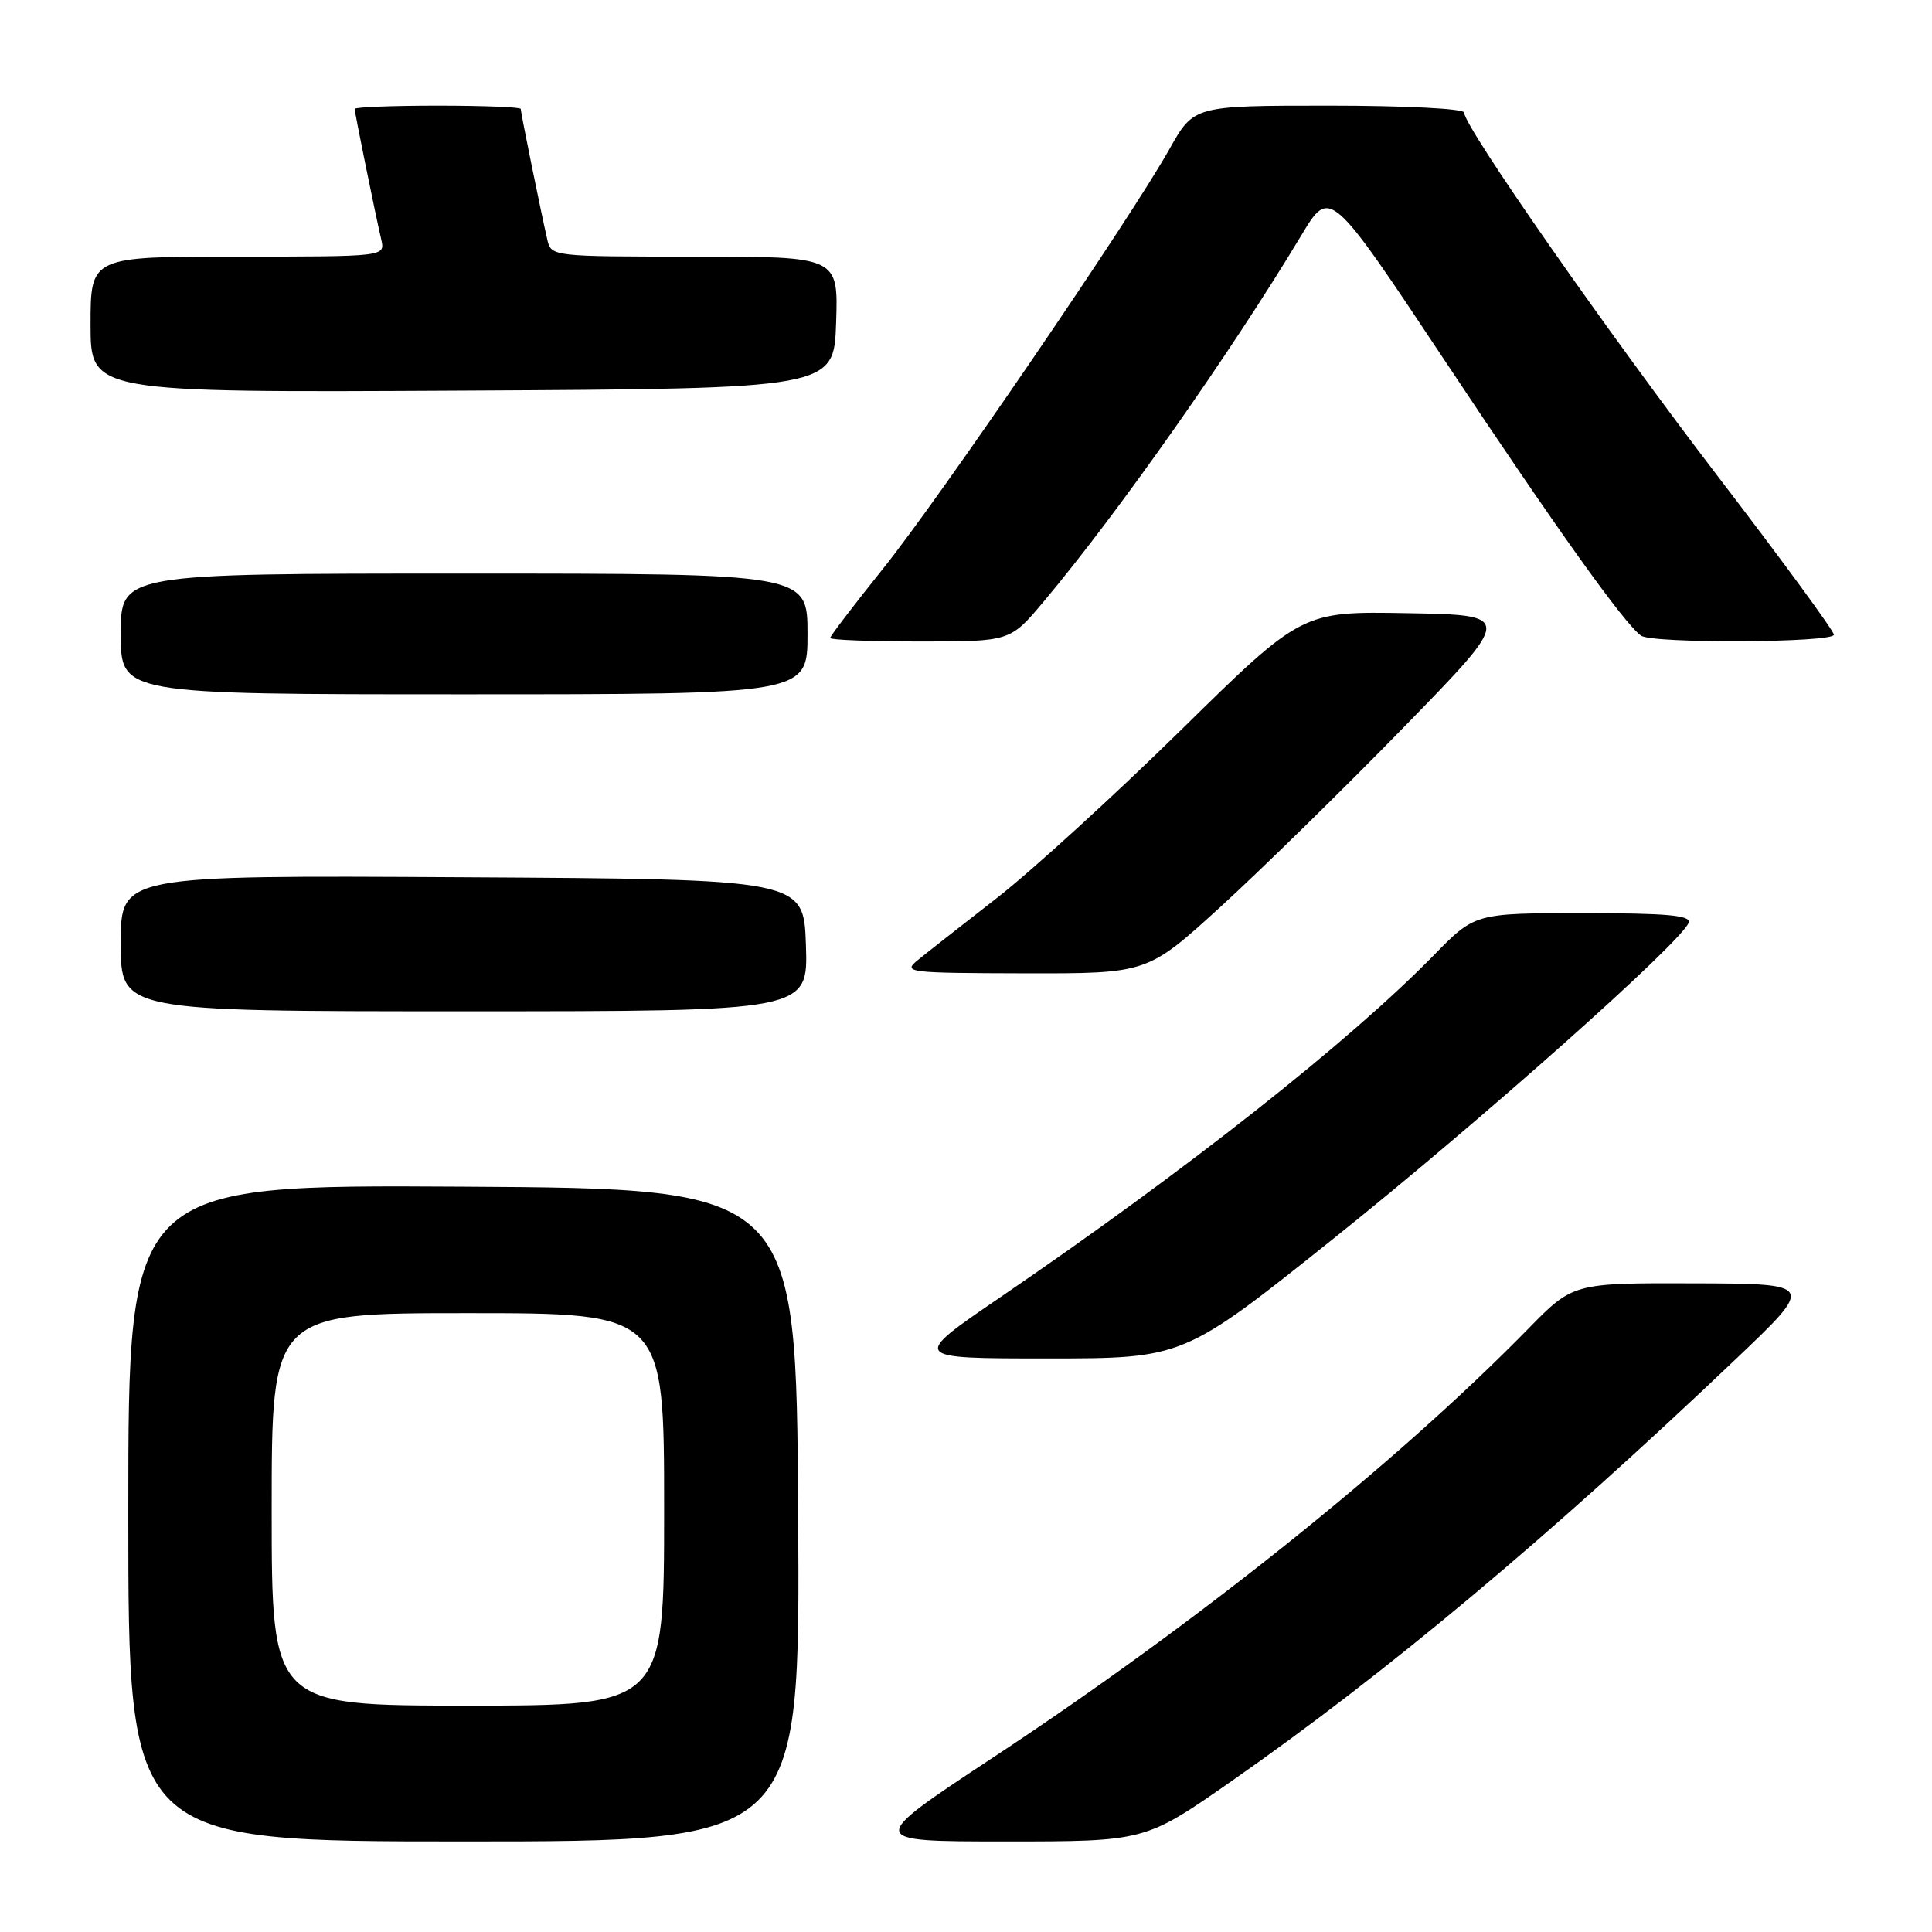 <?xml version="1.0" encoding="UTF-8" standalone="no"?>
<!DOCTYPE svg PUBLIC "-//W3C//DTD SVG 1.1//EN" "http://www.w3.org/Graphics/SVG/1.1/DTD/svg11.dtd" >
<svg xmlns="http://www.w3.org/2000/svg" xmlns:xlink="http://www.w3.org/1999/xlink" version="1.1" viewBox="0 0 256 256">
 <g >
 <path fill="currentColor"
d=" M 105.76 200.75 C 105.50 157.50 105.50 157.50 61.25 157.24 C 17.00 156.98 17.00 156.98 17.00 200.49 C 17.00 244.00 17.00 244.00 61.51 244.00 C 106.02 244.00 106.02 244.00 105.76 200.75 Z  M 163.17 236.02 C 183.62 221.75 205.19 203.70 230.00 180.09 C 240.50 170.10 240.50 170.10 224.47 170.05 C 208.44 170.00 208.44 170.00 202.47 176.10 C 185.07 193.87 158.62 215.06 131.57 232.89 C 114.73 244.00 114.73 244.00 133.23 244.00 C 151.73 244.00 151.73 244.00 163.17 236.02 Z  M 176.67 164.14 C 196.10 148.61 222.94 124.73 223.76 122.25 C 224.07 121.29 220.85 121.00 209.80 121.00 C 195.43 121.00 195.43 121.00 189.97 126.59 C 178.72 138.08 157.16 155.09 132.58 171.87 C 120.66 180.00 120.66 180.00 138.75 180.00 C 156.83 180.00 156.83 180.00 176.67 164.14 Z  M 106.79 125.25 C 106.50 116.50 106.50 116.50 61.25 116.24 C 16.00 115.98 16.00 115.98 16.00 124.99 C 16.00 134.00 16.00 134.00 61.54 134.00 C 107.08 134.00 107.08 134.00 106.79 125.25 Z  M 161.77 120.12 C 167.12 115.23 178.03 104.55 186.00 96.37 C 200.50 81.50 200.50 81.50 186.50 81.25 C 172.50 81.00 172.50 81.00 156.47 96.75 C 147.65 105.41 136.68 115.42 132.08 119.00 C 127.48 122.58 122.77 126.27 121.61 127.22 C 119.60 128.86 120.24 128.93 135.77 128.97 C 152.04 129.00 152.04 129.00 161.77 120.12 Z  M 107.00 84.00 C 107.00 76.00 107.00 76.00 61.50 76.00 C 16.00 76.00 16.00 76.00 16.00 84.00 C 16.00 92.00 16.00 92.00 61.50 92.00 C 107.00 92.00 107.00 92.00 107.00 84.00 Z  M 138.26 79.75 C 148.12 68.01 163.00 46.86 172.43 31.19 C 176.22 24.87 176.22 24.87 191.48 47.84 C 206.18 69.98 215.26 82.69 217.45 84.23 C 218.97 85.30 243.00 85.17 243.00 84.10 C 243.00 83.60 236.16 74.26 227.80 63.35 C 213.12 44.19 194.00 16.79 194.00 14.91 C 194.00 14.40 186.20 14.00 176.10 14.00 C 158.19 14.00 158.19 14.00 154.96 19.75 C 149.72 29.08 124.57 65.92 117.00 75.36 C 113.15 80.16 110.00 84.29 110.00 84.54 C 110.00 84.79 115.37 85.00 121.92 85.00 C 133.85 85.00 133.85 85.00 138.26 79.75 Z  M 110.79 42.75 C 111.08 34.00 111.08 34.00 92.06 34.00 C 73.16 34.00 73.03 33.99 72.52 31.75 C 71.72 28.31 69.00 14.93 69.00 14.43 C 69.00 14.20 64.05 14.00 58.00 14.00 C 51.95 14.00 47.00 14.20 47.00 14.43 C 47.00 14.93 49.72 28.31 50.52 31.75 C 51.04 34.00 51.04 34.00 31.52 34.00 C 12.00 34.00 12.00 34.00 12.00 43.01 C 12.00 52.02 12.00 52.02 61.25 51.76 C 110.50 51.50 110.50 51.50 110.79 42.75 Z  M 36.00 200.00 C 36.00 174.00 36.00 174.00 62.00 174.00 C 88.00 174.00 88.00 174.00 88.00 200.00 C 88.00 226.00 88.00 226.00 62.00 226.00 C 36.00 226.00 36.00 226.00 36.00 200.00 Z "/>
</g>
</svg>